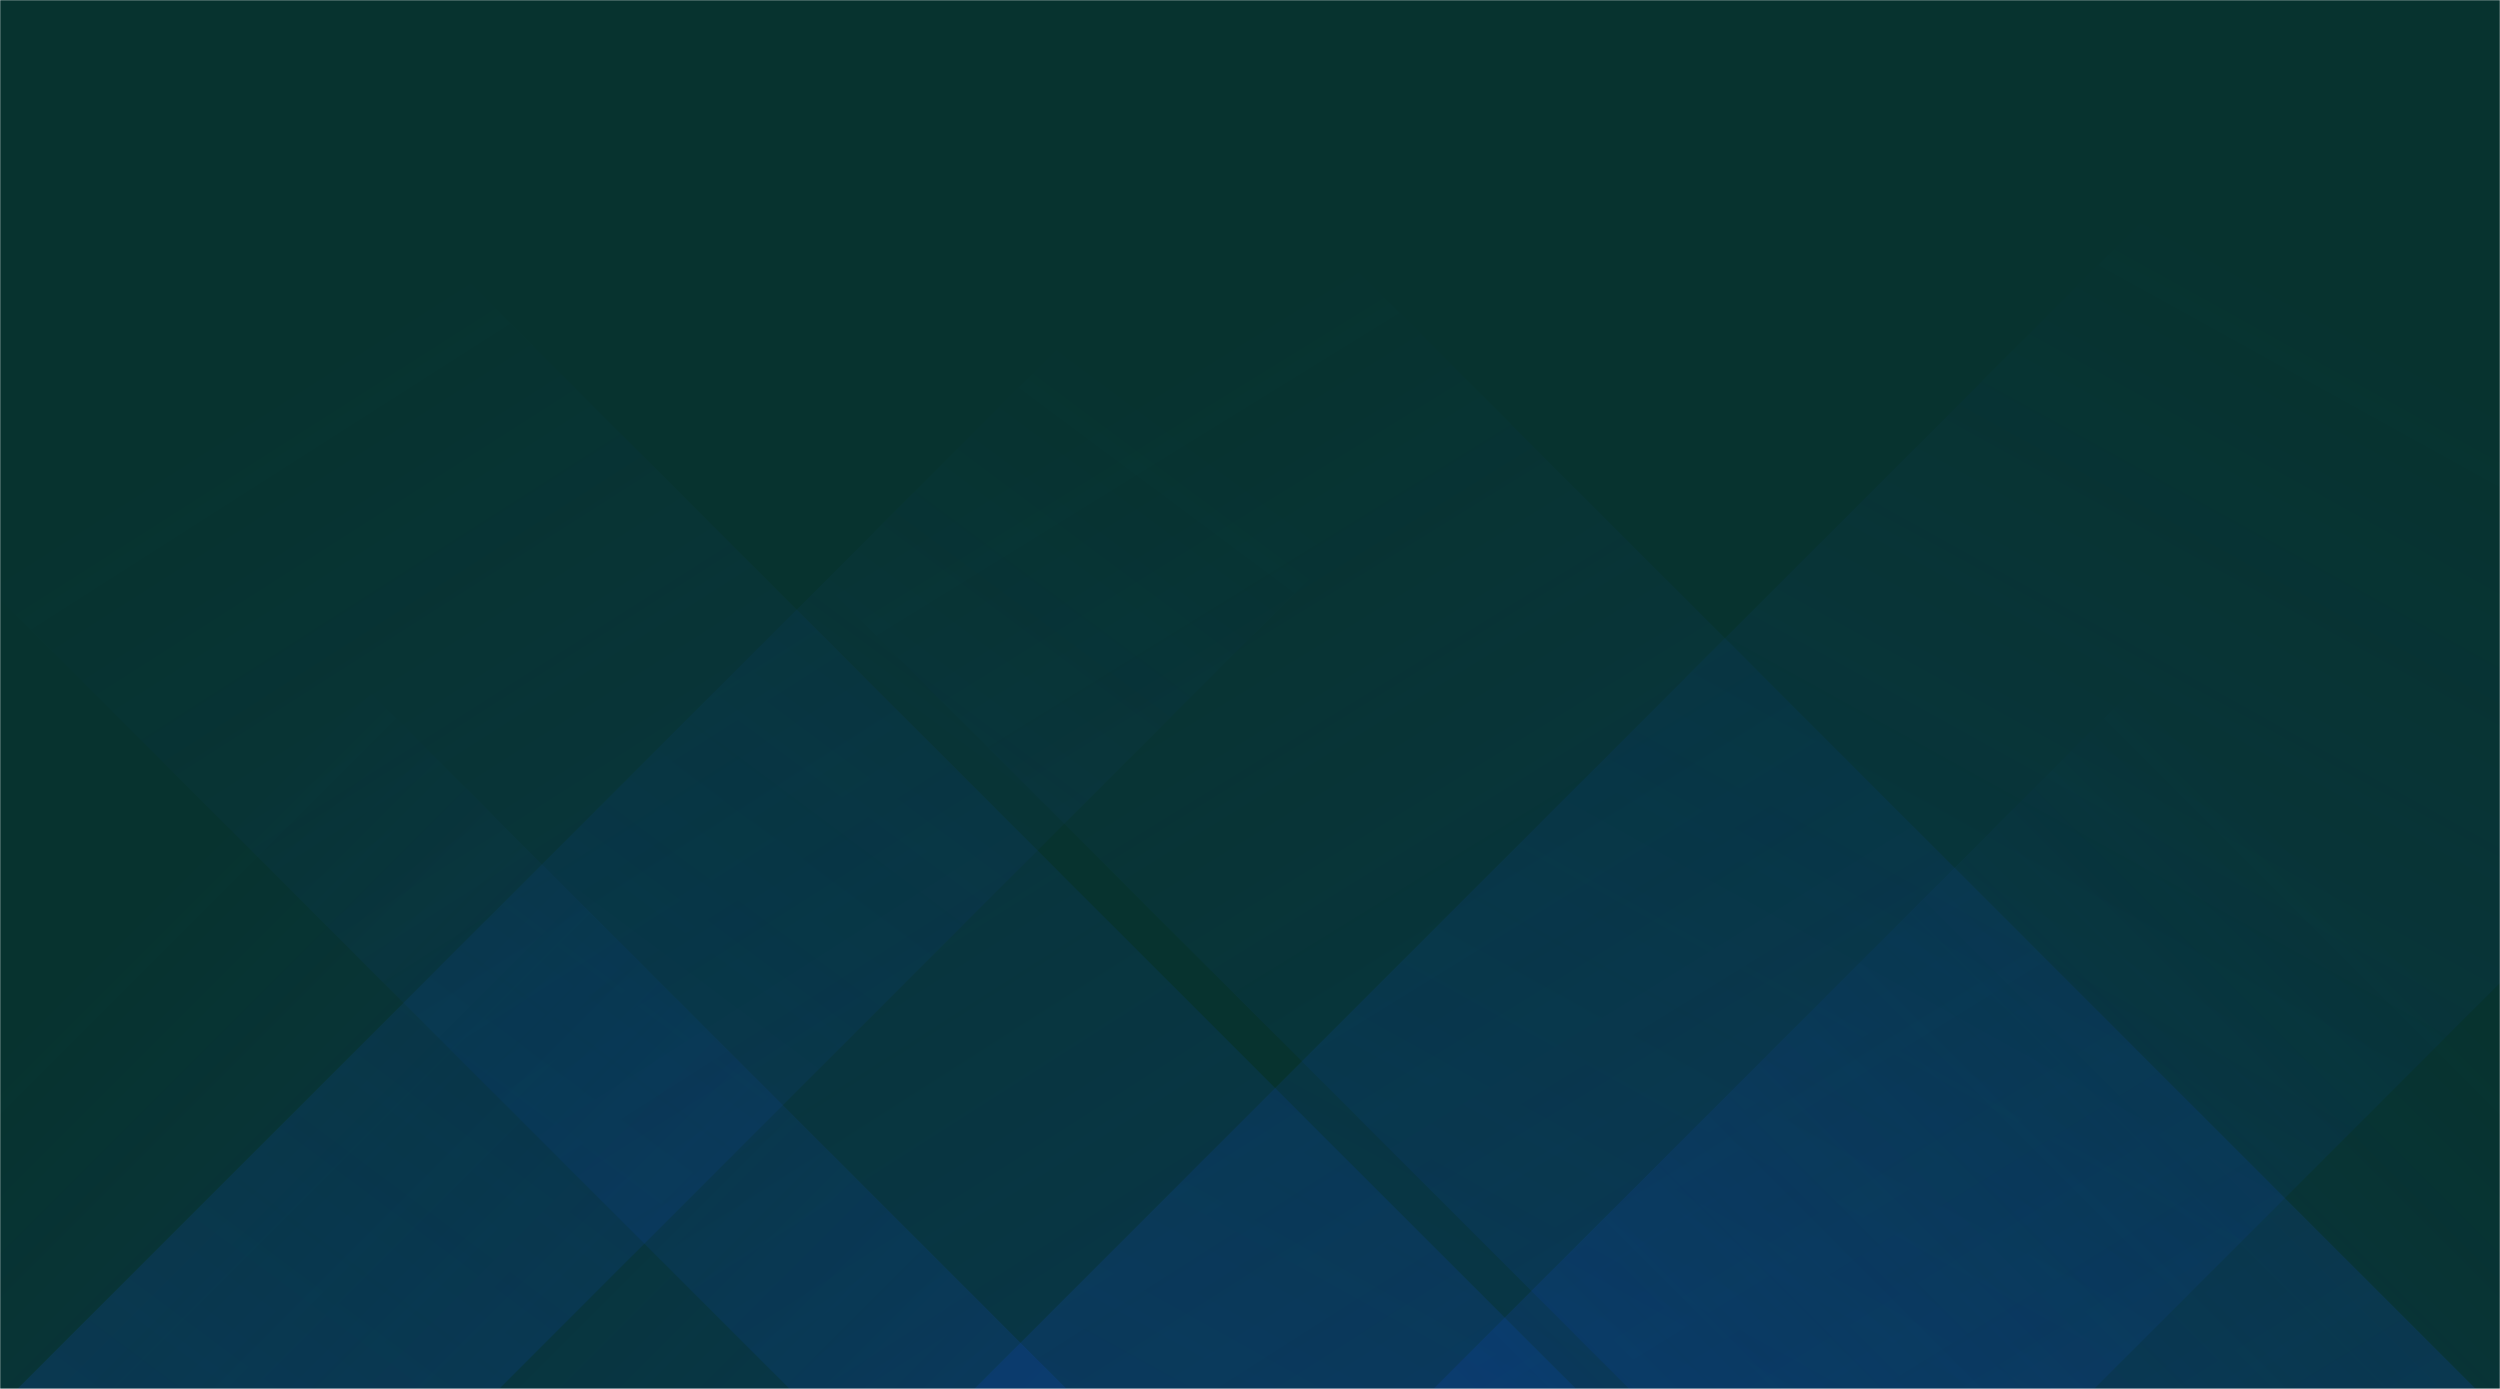 <svg xmlns="http://www.w3.org/2000/svg" version="1.1" xmlns:xlink="http://www.w3.org/1999/xlink" xmlns:svgjs="http://svgjs.dev/svgjs" width="1440" height="800" preserveAspectRatio="none" viewBox="0 0 1440 800"><g mask="url(&quot;#SvgjsMask1327&quot;)" fill="none"><rect width="1440" height="800" x="0" y="0" fill="rgba(7, 51, 47, 1)"></rect><path d="M10 800L810 0L1087.5 0L287.5 800z" fill="url(&quot;#SvgjsLinearGradient1328&quot;)"></path><path d="M561.2 800L1361.2 0L2006.2 0L1206.2 800z" fill="url(&quot;#SvgjsLinearGradient1328&quot;)"></path><path d="M1426 800L626 0L138.5 0L938.5 800z" fill="url(&quot;#SvgjsLinearGradient1329&quot;)"></path><path d="M907.8 800L107.8 0L-345.2 0L454.8 800z" fill="url(&quot;#SvgjsLinearGradient1329&quot;)"></path><path d="M825.628 800L1440 185.628L1440 800z" fill="url(&quot;#SvgjsLinearGradient1328&quot;)"></path><path d="M0 800L614.372 800L 0 185.628z" fill="url(&quot;#SvgjsLinearGradient1329&quot;)"></path></g><defs><mask id="SvgjsMask1327"><rect width="1440" height="800" fill="#ffffff"></rect></mask><linearGradient x1="0%" y1="100%" x2="100%" y2="0%" id="SvgjsLinearGradient1328"><stop stop-color="rgba(15, 70, 185, 0.2)" offset="0"></stop><stop stop-opacity="0" stop-color="rgba(15, 70, 185, 0.2)" offset="0.66"></stop></linearGradient><linearGradient x1="100%" y1="100%" x2="0%" y2="0%" id="SvgjsLinearGradient1329"><stop stop-color="rgba(15, 70, 185, 0.2)" offset="0"></stop><stop stop-opacity="0" stop-color="rgba(15, 70, 185, 0.2)" offset="0.66"></stop></linearGradient></defs></svg>